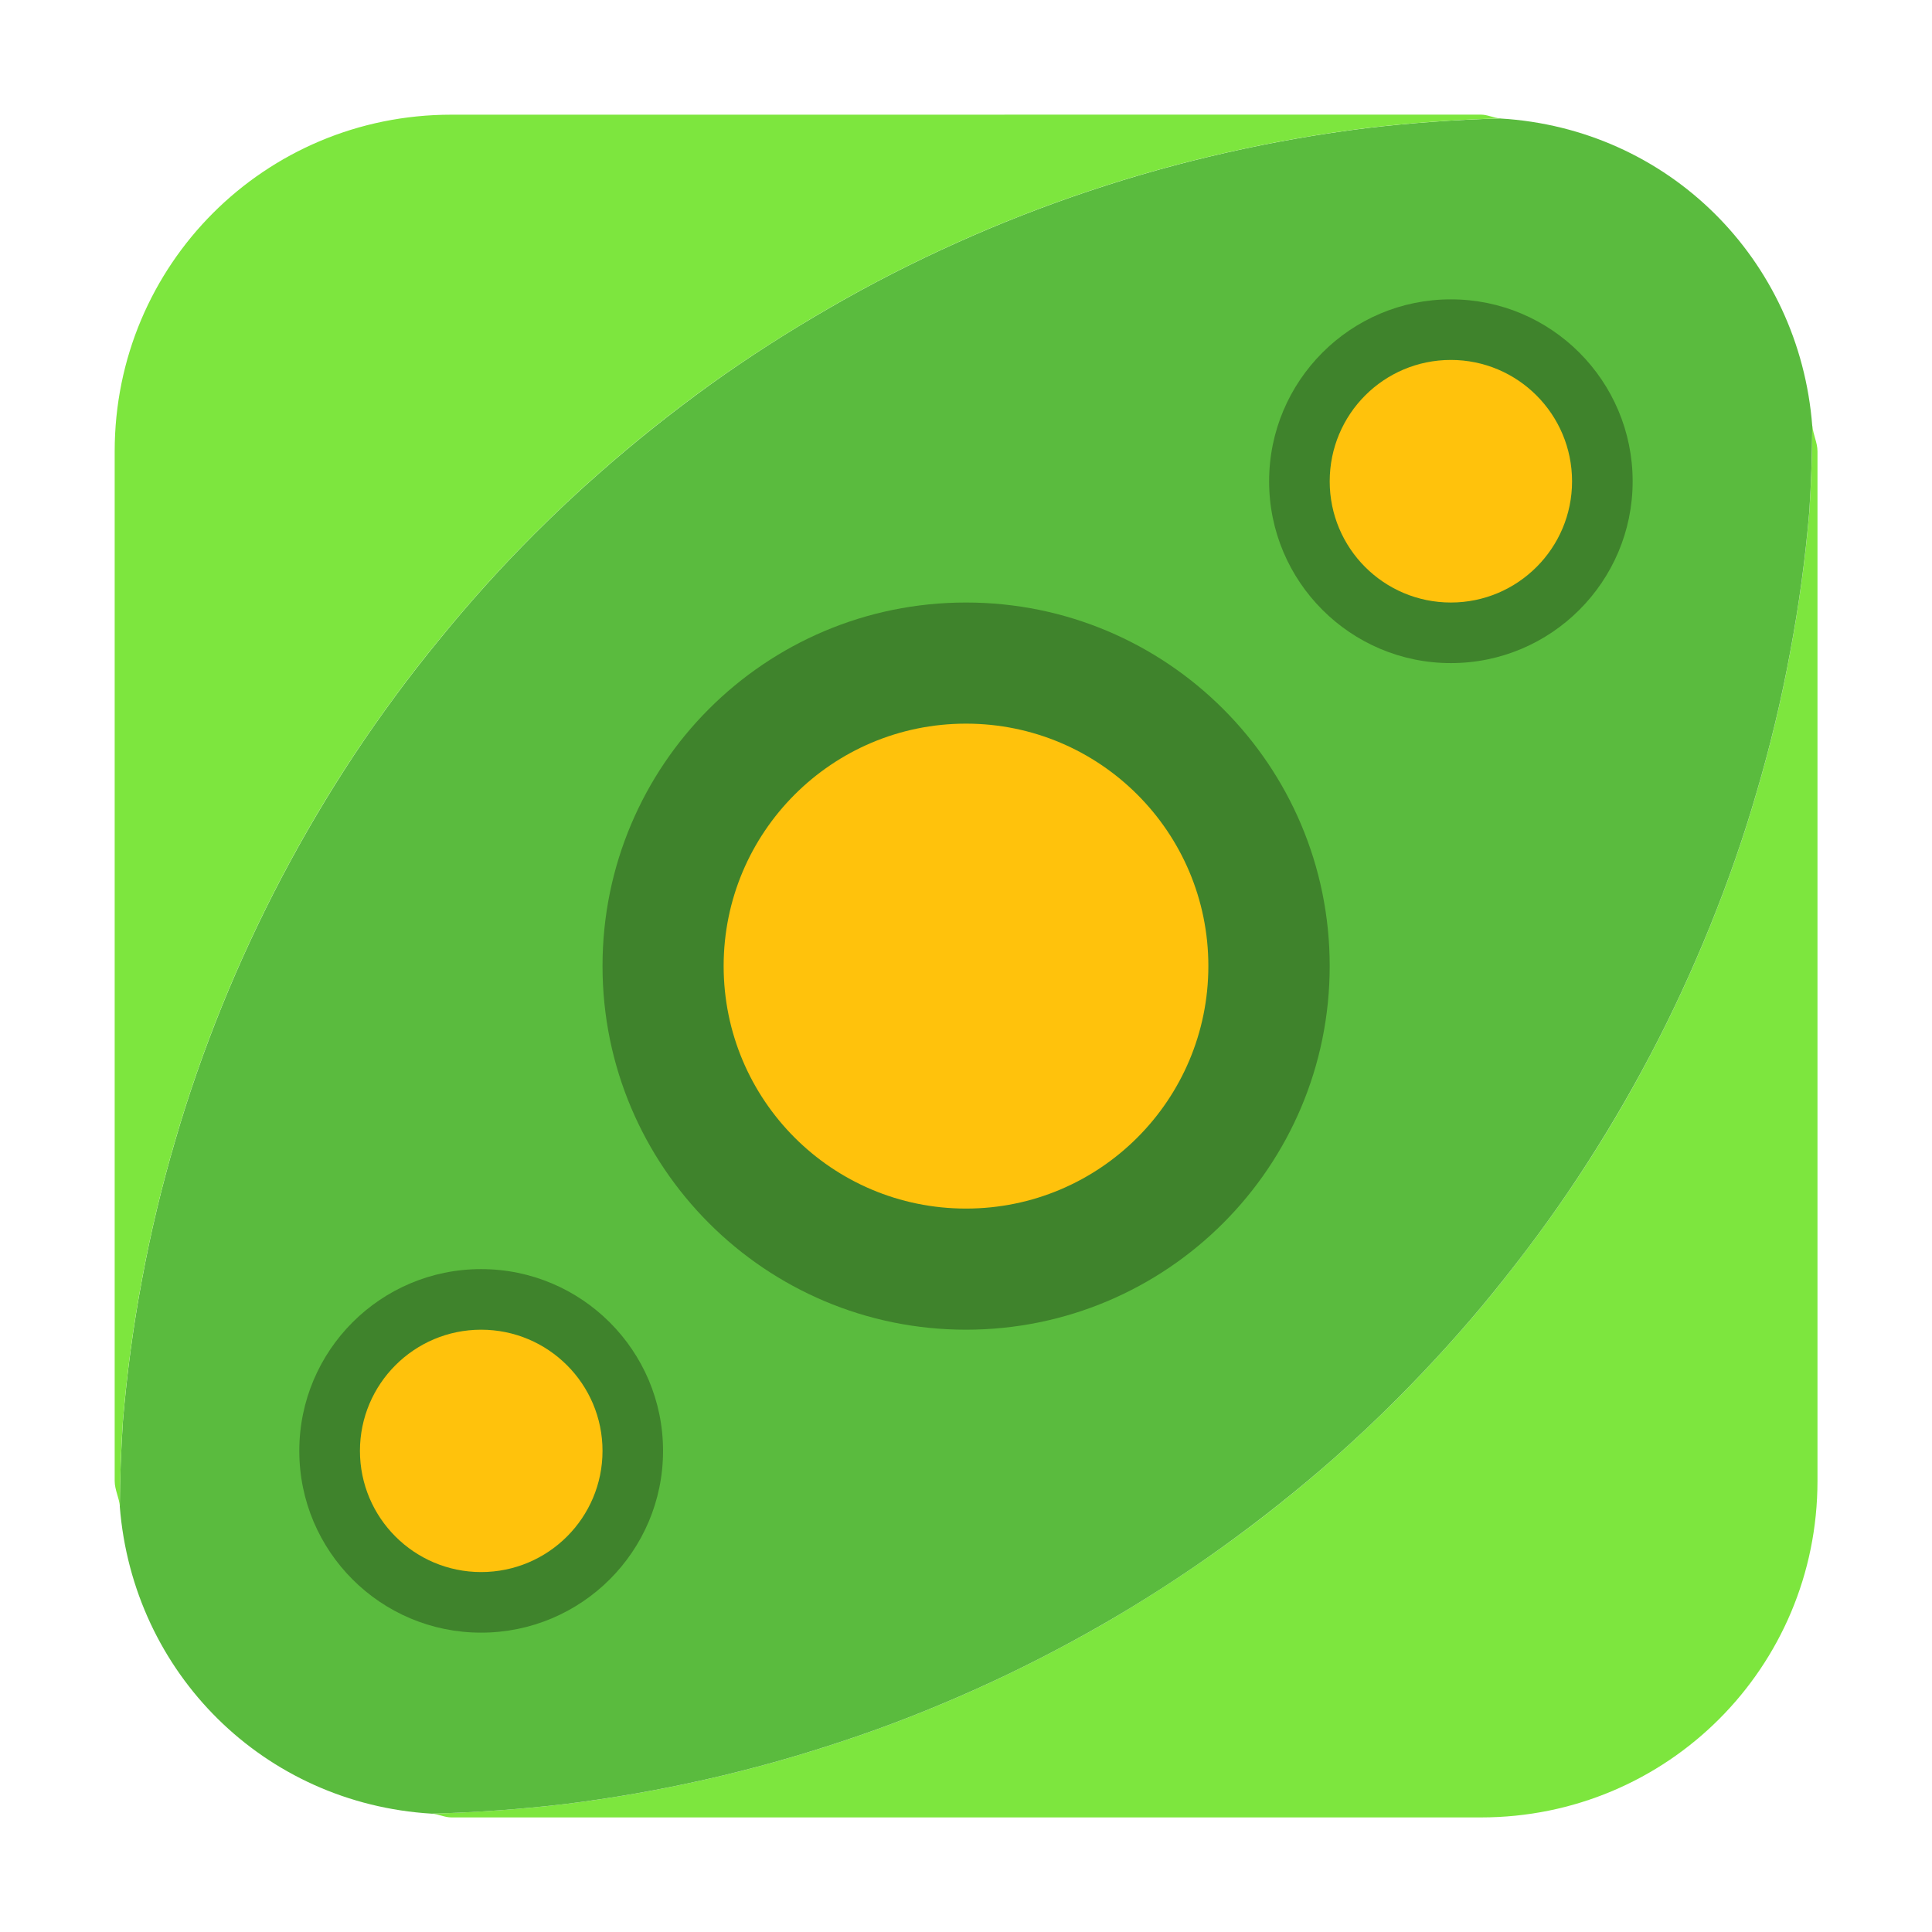 <svg height="36pt" viewBox="0 0 36 36" width="36pt" xmlns="http://www.w3.org/2000/svg"><g fill-rule="evenodd"><path d="m33.77 7.938c-.004.531-.02 1.062-.055 1.59-.074.883-.195 1.762-.359 2.633-.16.871-.367 1.73-.617 2.582-.246.852-.539 1.688-.871 2.508-.332.82-.703 1.625-1.117 2.41-.41.781-.863 1.547-1.352 2.285-.488.738-1.016 1.449-1.574 2.137-.559.688-1.156 1.344-1.781 1.973-.387.387-.785.762-1.195 1.125-.664.582-1.359 1.137-2.078 1.652s-1.465.996-2.23 1.438c-.77.441-1.555.844-2.363 1.207-.809.363-1.633.688-2.473.965-.84.281-1.691.52-2.555.715-.863.195-1.734.348-2.613.457-.828.098-1.66.156-2.492.18.129.008.238.07.367.07h19.184c3.473 0 6.27-2.797 6.27-6.27v-19.184c0-.168-.082-.309-.094-.473zm0 0" fill="#7de63e"/><path d="m27.957 2.207c-.832.023-1.664.082-2.492.18-.875.109-1.75.262-2.609.457-.867.195-1.719.434-2.559.715s-1.664.602-2.469.965c-.809.363-1.598.766-2.367 1.211-.766.441-1.512.918-2.23 1.434-.719.52-1.41 1.07-2.074 1.656-.414.363-.812.738-1.199 1.125-.625.625-1.219 1.285-1.777 1.973-.562.684-1.086 1.398-1.578 2.137-.488.738-.938 1.5-1.352 2.285-.41.781-.785 1.586-1.117 2.406-.332.82-.625 1.66-.871 2.508-.25.852-.457 1.715-.617 2.586-.164.871-.281 1.75-.355 2.633-.035.531-.055 1.062-.059 1.594.246 3.109 2.688 5.535 5.812 5.723.832-.023 1.664-.082 2.492-.18.879-.109 1.75-.262 2.613-.457.863-.195 1.715-.434 2.555-.715.84-.277 1.664-.602 2.473-.965.809-.363 1.594-.766 2.363-1.207.766-.441 1.512-.922 2.23-1.438s1.414-1.07 2.078-1.652c.41-.363.809-.738 1.195-1.125.625-.629 1.223-1.285 1.781-1.973.559-.688 1.086-1.398 1.574-2.137.488-.738.941-1.504 1.352-2.285.414-.785.785-1.59 1.117-2.41.332-.82.625-1.656.871-2.508.25-.852.457-1.711.617-2.582.164-.871.285-1.75.359-2.633.035-.527.051-1.059.055-1.59-.242-3.113-2.684-5.543-5.812-5.73zm0 0" fill="#5abb3e"/><path d="m8.41 2.137c-3.477 0-6.273 2.797-6.273 6.273v19.184c0 .168.082.309.098.477 0-.531.02-1.062.055-1.594.074-.883.191-1.762.355-2.633.16-.871.367-1.734.617-2.586.246-.848.539-1.688.871-2.508.332-.82.707-1.625 1.117-2.406.414-.785.863-1.547 1.352-2.285.492-.738 1.016-1.453 1.578-2.137.559-.688 1.152-1.348 1.777-1.973.387-.387.785-.762 1.199-1.125.664-.586 1.355-1.137 2.074-1.656.719-.516 1.465-.992 2.23-1.434.77-.445 1.559-.848 2.367-1.211.805-.363 1.629-.684 2.469-.965s1.691-.52 2.559-.715c.859-.195 1.734-.348 2.609-.457.828-.098 1.66-.156 2.492-.18-.129-.008-.234-.07-.363-.07zm0 0" fill="#7de63e"/></g><path d="m24.777 18c0 3.742-3.035 6.777-6.777 6.777s-6.773-3.035-6.773-6.777 3.031-6.773 6.773-6.773 6.777 3.031 6.777 6.773zm0 0" fill="#3f832c"/><path d="m22.516 18c0 2.496-2.02 4.52-4.516 4.52s-4.516-2.023-4.516-4.52c0-2.492 2.02-4.516 4.516-4.516s4.516 2.023 4.516 4.516zm0 0" fill="#ffc20c"/><path d="m30.422 8.969c0 1.867-1.516 3.387-3.387 3.387s-3.387-1.52-3.387-3.387c0-1.871 1.516-3.391 3.387-3.391s3.387 1.52 3.387 3.391zm0 0" fill="#3f832c"/><path d="m29.293 8.969c0 1.246-1.012 2.258-2.258 2.258-1.25 0-2.258-1.012-2.258-2.258 0-1.25 1.008-2.262 2.258-2.262 1.246 0 2.258 1.012 2.258 2.262zm0 0" fill="#ffc20c"/><path d="m12.355 27.035c0 1.871-1.52 3.387-3.391 3.387s-3.387-1.516-3.387-3.387 1.516-3.387 3.387-3.387 3.391 1.516 3.391 3.387zm0 0" fill="#3f832c"/><path d="m11.227 27.035c0 1.246-1.012 2.258-2.262 2.258-1.246 0-2.258-1.012-2.258-2.258s1.012-2.258 2.258-2.258c1.25 0 2.262 1.012 2.262 2.258zm0 0" fill="#ffc20c"/></svg>
